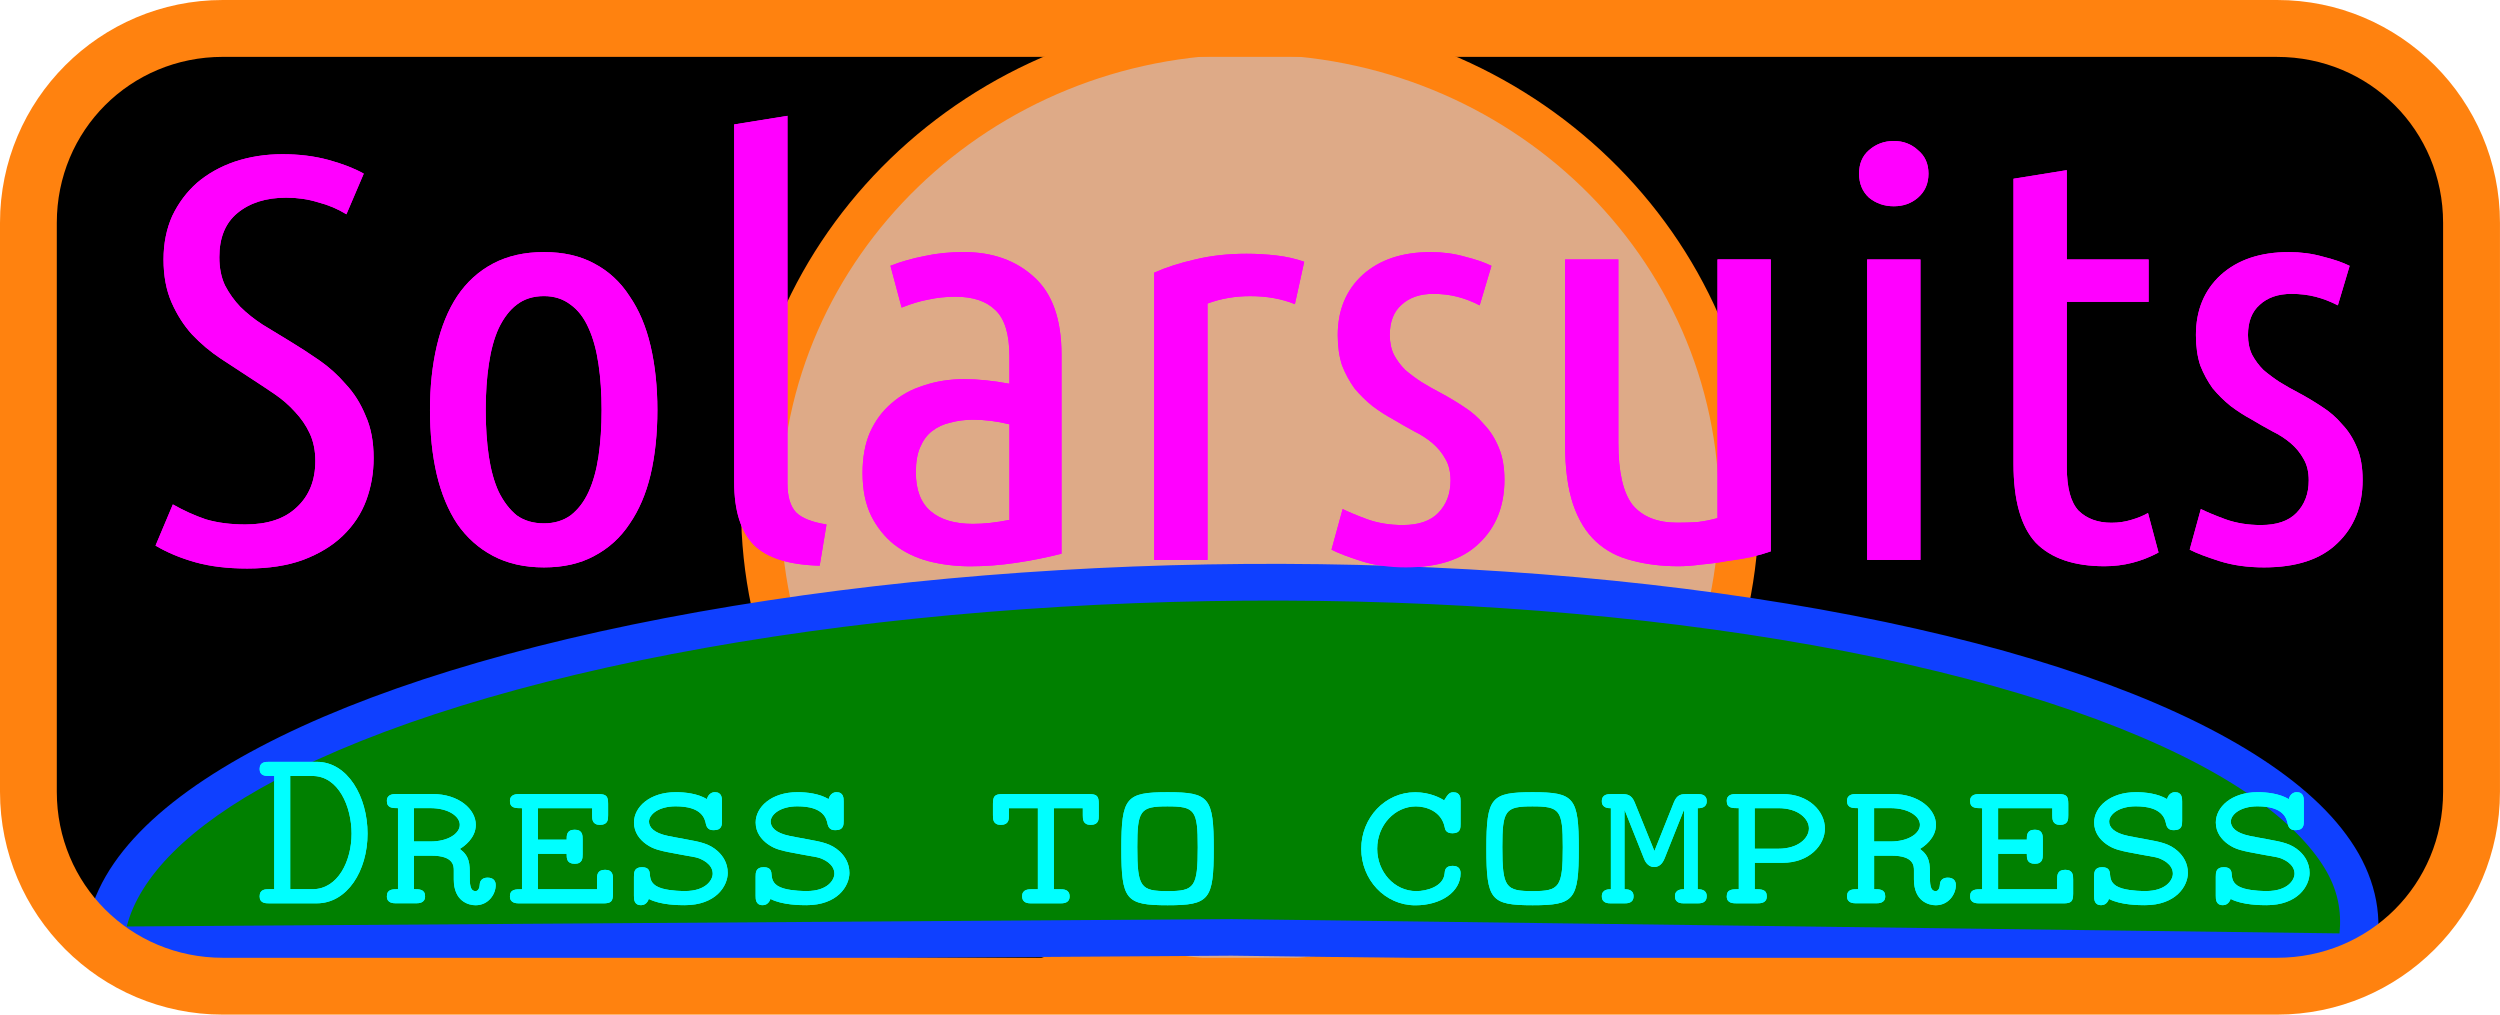 <?xml version="1.0" encoding="UTF-8" standalone="no"?>
<!-- Created with Inkscape (http://www.inkscape.org/) -->

<svg
   xmlns:dc="http://purl.org/dc/elements/1.1/"
   xmlns:cc="http://creativecommons.org/ns#"
   xmlns:rdf="http://www.w3.org/1999/02/22-rdf-syntax-ns#"
   xmlns:svg="http://www.w3.org/2000/svg"
   xmlns="http://www.w3.org/2000/svg"
   xmlns:sodipodi="http://sodipodi.sourceforge.net/DTD/sodipodi-0.dtd"
   xmlns:inkscape="http://www.inkscape.org/namespaces/inkscape"
   width="77.416mm"
   height="31.42mm"
   viewBox="0 0 77.416 31.42"
   version="1.1"
   id="svg10392"
   inkscape:version="0.92.4 (5da689c313, 2019-01-14)"
   sodipodi:docname="solarsuits.svg">
  <defs
     id="defs10386" />
  <sodipodi:namedview
     id="base"
     pagecolor="#ffffff"
     bordercolor="#666666"
     borderopacity="1.0"
     inkscape:pageopacity="0.0"
     inkscape:pageshadow="2"
     inkscape:zoom="3.959798"
     inkscape:cx="122.54469"
     inkscape:cy="59.152696"
     inkscape:document-units="mm"
     inkscape:current-layer="layer1"
     showgrid="false"
     inkscape:window-width="1920"
     inkscape:window-height="1043"
     inkscape:window-x="0"
     inkscape:window-y="1098"
     inkscape:window-maximized="0" />
  <g
     inkscape:label="Layer 1"
     inkscape:groupmode="layer"
     id="layer1"
     transform="translate(-203.197,-66.6)">
    <path
       inkscape:connector-curvature="0"
       style="fill:#000000;fill-opacity:1;stroke:none;stroke-width:0;stroke-miterlimit:4;stroke-dasharray:none;stroke-dashoffset:0;stroke-opacity:1"
       d="m 210.098,67.48 h 63.613 c 3.336,0 6.021,2.685 6.021,6.021 v 17.617 c 0,3.336 -2.685,6.021 -6.021,6.021 h -63.613 c -3.336,0 -6.021,-2.685 -6.021,-6.021 v -17.617 c 0,-3.336 2.685,-6.021 6.021,-6.021 z"
       id="path11011" />
    <path
       inkscape:connector-curvature="0"
       style="fill:#deaa87;fill-opacity:1;stroke:none;stroke-width:1.234;stroke-miterlimit:4;stroke-dasharray:none;stroke-dashoffset:0;stroke-opacity:1"
       d="m 257.049,82.31 a 15.144,14.645 0 0 1 -15.144,14.645 15.144,14.645 0 0 1 -15.144,-14.645 15.144,14.645 0 0 1 15.144,-14.645 15.144,14.645 0 0 1 15.144,14.645 z"
       id="path11015" />
    <path
       style="color:#000000;font-style:normal;font-variant:normal;font-weight:normal;font-stretch:normal;font-size:medium;line-height:normal;font-family:sans-serif;font-variant-ligatures:normal;font-variant-position:normal;font-variant-caps:normal;font-variant-numeric:normal;font-variant-alternates:normal;font-feature-settings:normal;text-indent:0;text-align:start;text-decoration:none;text-decoration-line:none;text-decoration-style:solid;text-decoration-color:#000000;letter-spacing:normal;word-spacing:normal;text-transform:none;writing-mode:lr-tb;direction:ltr;text-orientation:mixed;dominant-baseline:auto;baseline-shift:baseline;text-anchor:start;white-space:normal;shape-padding:0;clip-rule:nonzero;display:inline;overflow:visible;visibility:visible;opacity:1;isolation:auto;mix-blend-mode:normal;color-interpolation:sRGB;color-interpolation-filters:linearRGB;solid-color:#000000;solid-opacity:1;vector-effect:none;fill:#ff820f;fill-opacity:1;fill-rule:nonzero;stroke:none;stroke-width:1.234;stroke-linecap:butt;stroke-linejoin:miter;stroke-miterlimit:4;stroke-dasharray:none;stroke-dashoffset:0;stroke-opacity:1;color-rendering:auto;image-rendering:auto;shape-rendering:auto;text-rendering:auto;enable-background:accumulate"
       d="m 241.904,67.047 c -8.686,3e-6 -15.76,6.829 -15.76,15.262 0,8.433 7.074,15.264 15.76,15.264 8.686,2e-6 15.762,-6.831 15.762,-15.264 0,-8.433 -7.076,-15.262 -15.762,-15.262 z m 0,1.234 c 8.041,-2e-6 14.527,6.284 14.527,14.027 0,7.744 -6.486,14.029 -14.527,14.029 -8.041,-3e-6 -14.527,-6.286 -14.527,-14.029 0,-7.744 6.486,-14.027 14.527,-14.027 z"
       id="path886"
       inkscape:connector-curvature="0" />
    <path
       inkscape:connector-curvature="0"
       d="m 210.793,82.841 q 1.036,0 1.593,-0.532 0.576,-0.532 0.576,-1.436 0,-0.479 -0.173,-0.851 -0.173,-0.372 -0.461,-0.673 -0.269,-0.301 -0.633,-0.549 -0.365,-0.248 -0.748,-0.496 -0.441,-0.284 -0.921,-0.603 -0.48,-0.319 -0.883,-0.744 -0.384,-0.425 -0.633,-0.992 -0.249,-0.567 -0.249,-1.329 0,-0.744 0.269,-1.347 0.288,-0.603 0.768,-1.028 0.499,-0.425 1.171,-0.656 0.691,-0.23 1.478,-0.23 0.768,0 1.42,0.177 0.652,0.177 1.094,0.425 l -0.537,1.258 q -0.403,-0.248 -0.883,-0.372 -0.461,-0.142 -0.979,-0.142 -0.94,0 -1.516,0.479 -0.557,0.461 -0.557,1.365 0,0.496 0.173,0.868 0.192,0.372 0.48,0.673 0.307,0.301 0.691,0.549 0.403,0.248 0.844,0.514 0.441,0.266 0.902,0.585 0.461,0.319 0.825,0.744 0.384,0.408 0.614,0.975 0.249,0.549 0.249,1.312 0,0.691 -0.23,1.311 -0.23,0.62 -0.729,1.099 -0.48,0.461 -1.228,0.744 -0.729,0.266 -1.727,0.266 -0.921,0 -1.612,-0.195 -0.691,-0.195 -1.228,-0.514 l 0.537,-1.276 q 0.499,0.284 1.017,0.461 0.537,0.16 1.228,0.16 z"
       style="font-style:normal;font-variant:normal;font-weight:normal;font-stretch:normal;font-size:39.546px;line-height:1.25;font-family:'Ubuntu Condensed';-inkscape-font-specification:'Ubuntu Condensed, Normal';font-variant-ligatures:normal;font-variant-caps:normal;font-variant-numeric:normal;font-feature-settings:normal;text-align:start;letter-spacing:0px;word-spacing:0px;writing-mode:lr-tb;text-anchor:start;fill:#ff00ff;fill-opacity:1;stroke:none;stroke-width:0.461"
       id="path8920" />
    <path
       inkscape:connector-curvature="0"
       d="m 223.554,79.297 q 0,1.099 -0.211,2.003 -0.211,0.886 -0.652,1.524 -0.422,0.638 -1.094,0.992 -0.652,0.354 -1.554,0.354 -0.902,0 -1.574,-0.354 -0.672,-0.354 -1.113,-0.992 -0.422,-0.638 -0.633,-1.524 -0.211,-0.904 -0.211,-2.003 0,-1.081 0.211,-1.985 0.211,-0.904 0.633,-1.542 0.441,-0.656 1.113,-1.01 0.672,-0.354 1.574,-0.354 0.902,0 1.554,0.354 0.672,0.354 1.094,1.01 0.441,0.638 0.652,1.542 0.211,0.904 0.211,1.985 z m -1.727,0 q 0,-0.78 -0.096,-1.418 -0.096,-0.656 -0.307,-1.117 -0.211,-0.479 -0.557,-0.727 -0.345,-0.266 -0.825,-0.266 -0.499,0 -0.844,0.266 -0.326,0.248 -0.557,0.727 -0.211,0.461 -0.307,1.117 -0.096,0.638 -0.096,1.418 0,0.78 0.096,1.436 0.096,0.638 0.307,1.099 0.23,0.461 0.557,0.727 0.345,0.248 0.844,0.248 0.48,0 0.825,-0.248 0.345,-0.266 0.557,-0.727 0.211,-0.461 0.307,-1.099 0.096,-0.656 0.096,-1.436 z"
       style="font-style:normal;font-variant:normal;font-weight:normal;font-stretch:normal;font-size:39.546px;line-height:1.25;font-family:'Ubuntu Condensed';-inkscape-font-specification:'Ubuntu Condensed, Normal';font-variant-ligatures:normal;font-variant-caps:normal;font-variant-numeric:normal;font-feature-settings:normal;text-align:start;letter-spacing:0px;word-spacing:0px;writing-mode:lr-tb;text-anchor:start;fill:#ff00ff;fill-opacity:1;stroke:none;stroke-width:0.461"
       id="path8922" />
    <path
       inkscape:connector-curvature="0"
       d="m 228.58,84.117 q -1.42,-0.035 -2.034,-0.638 -0.614,-0.62 -0.614,-1.95 V 70.453 l 1.65,-0.266 V 81.565 q 0,0.62 0.269,0.904 0.269,0.266 0.94,0.372 z"
       style="font-style:normal;font-variant:normal;font-weight:normal;font-stretch:normal;font-size:39.546px;line-height:1.25;font-family:'Ubuntu Condensed';-inkscape-font-specification:'Ubuntu Condensed, Normal';font-variant-ligatures:normal;font-variant-caps:normal;font-variant-numeric:normal;font-feature-settings:normal;text-align:start;letter-spacing:0px;word-spacing:0px;writing-mode:lr-tb;text-anchor:start;fill:#ff00ff;fill-opacity:1;stroke:none;stroke-width:0.461"
       id="path8924" />
    <path
       inkscape:connector-curvature="0"
       d="m 230.771,74.83 q 0.499,-0.195 1.056,-0.301 0.557,-0.124 1.209,-0.124 1.343,0 2.188,0.78 0.844,0.762 0.844,2.393 v 6.168 q -0.691,0.177 -1.42,0.284 -0.71,0.106 -1.401,0.106 -0.691,0 -1.305,-0.16 -0.595,-0.16 -1.056,-0.514 -0.441,-0.354 -0.71,-0.886 -0.269,-0.549 -0.269,-1.329 0,-0.727 0.23,-1.258 0.249,-0.549 0.672,-0.904 0.422,-0.372 0.998,-0.549 0.576,-0.195 1.247,-0.195 0.633,0 1.401,0.142 v -0.851 q 0,-1.028 -0.441,-1.436 -0.422,-0.408 -1.228,-0.408 -0.441,0 -0.844,0.089 -0.384,0.071 -0.825,0.248 z m 0.787,6.398 q 0,0.815 0.461,1.205 0.461,0.39 1.305,0.39 0.518,0 1.132,-0.124 v -2.96 q -0.576,-0.142 -1.132,-0.142 -0.365,0 -0.691,0.089 -0.326,0.071 -0.576,0.266 -0.23,0.177 -0.365,0.496 -0.134,0.301 -0.134,0.78 z"
       style="font-style:normal;font-variant:normal;font-weight:normal;font-stretch:normal;font-size:39.546px;line-height:1.25;font-family:'Ubuntu Condensed';-inkscape-font-specification:'Ubuntu Condensed, Normal';font-variant-ligatures:normal;font-variant-caps:normal;font-variant-numeric:normal;font-feature-settings:normal;text-align:start;letter-spacing:0px;word-spacing:0px;writing-mode:lr-tb;text-anchor:start;fill:#ff00ff;fill-opacity:1;stroke:none;stroke-width:0.461"
       id="path8926" />
    <path
       inkscape:connector-curvature="0"
       d="m 243.295,76.018 q -0.614,-0.248 -1.382,-0.248 -0.71,0 -1.324,0.23 v 7.94 h -1.65 v -8.897 q 0.557,-0.248 1.267,-0.408 0.729,-0.177 1.593,-0.177 0.461,0 0.921,0.053 0.461,0.053 0.864,0.195 z"
       style="font-style:normal;font-variant:normal;font-weight:normal;font-stretch:normal;font-size:39.546px;line-height:1.25;font-family:'Ubuntu Condensed';-inkscape-font-specification:'Ubuntu Condensed, Normal';font-variant-ligatures:normal;font-variant-caps:normal;font-variant-numeric:normal;font-feature-settings:normal;text-align:start;letter-spacing:0px;word-spacing:0px;writing-mode:lr-tb;text-anchor:start;fill:#ff00ff;fill-opacity:1;stroke:none;stroke-width:0.461"
       id="path8928" />
    <path
       inkscape:connector-curvature="0"
       d="m 246.637,82.859 q 0.729,0 1.094,-0.372 0.384,-0.39 0.384,-1.01 0,-0.39 -0.154,-0.656 -0.154,-0.284 -0.403,-0.496 -0.249,-0.213 -0.576,-0.372 -0.326,-0.177 -0.652,-0.372 -0.326,-0.177 -0.633,-0.408 -0.307,-0.248 -0.557,-0.549 -0.23,-0.319 -0.384,-0.709 -0.134,-0.408 -0.134,-0.939 0,-1.152 0.768,-1.861 0.787,-0.709 2.111,-0.709 0.557,0 1.056,0.142 0.499,0.124 0.825,0.284 l -0.365,1.223 q -0.345,-0.177 -0.691,-0.266 -0.345,-0.089 -0.748,-0.089 -0.614,0 -0.979,0.337 -0.365,0.319 -0.365,0.939 0,0.354 0.134,0.62 0.134,0.248 0.345,0.461 0.23,0.195 0.499,0.372 0.288,0.177 0.595,0.337 0.365,0.195 0.71,0.425 0.365,0.23 0.633,0.549 0.288,0.301 0.461,0.727 0.173,0.408 0.173,0.992 0,1.223 -0.787,1.967 -0.768,0.744 -2.265,0.744 -0.768,0 -1.382,-0.195 -0.614,-0.195 -0.921,-0.354 l 0.345,-1.258 q 0.288,0.142 0.768,0.319 0.499,0.177 1.094,0.177 z"
       style="font-style:normal;font-variant:normal;font-weight:normal;font-stretch:normal;font-size:39.546px;line-height:1.25;font-family:'Ubuntu Condensed';-inkscape-font-specification:'Ubuntu Condensed, Normal';font-variant-ligatures:normal;font-variant-caps:normal;font-variant-numeric:normal;font-feature-settings:normal;text-align:start;letter-spacing:0px;word-spacing:0px;writing-mode:lr-tb;text-anchor:start;fill:#ff00ff;fill-opacity:1;stroke:none;stroke-width:0.461"
       id="path8930" />
    <path
       inkscape:connector-curvature="0"
       d="m 258.032,83.674 q -0.249,0.089 -0.614,0.177 -0.345,0.071 -0.748,0.124 -0.384,0.071 -0.787,0.106 -0.384,0.053 -0.71,0.053 -0.787,0 -1.439,-0.177 -0.652,-0.16 -1.113,-0.585 -0.461,-0.425 -0.71,-1.152 -0.249,-0.744 -0.249,-1.861 v -5.725 h 1.65 v 5.671 q 0,1.365 0.441,1.932 0.461,0.549 1.382,0.549 0.307,0 0.614,-0.018 0.307,-0.035 0.633,-0.124 v -8.011 h 1.65 z"
       style="font-style:normal;font-variant:normal;font-weight:normal;font-stretch:normal;font-size:39.546px;line-height:1.25;font-family:'Ubuntu Condensed';-inkscape-font-specification:'Ubuntu Condensed, Normal';font-variant-ligatures:normal;font-variant-caps:normal;font-variant-numeric:normal;font-feature-settings:normal;text-align:start;letter-spacing:0px;word-spacing:0px;writing-mode:lr-tb;text-anchor:start;fill:#ff00ff;fill-opacity:1;stroke:none;stroke-width:0.461"
       id="path8932" />
    <path
       inkscape:connector-curvature="0"
       d="m 262.666,83.94 h -1.65 v -9.305 h 1.65 z M 261.841,72.987 q -0.441,0 -0.768,-0.266 -0.307,-0.284 -0.307,-0.744 0,-0.461 0.307,-0.727 0.326,-0.284 0.768,-0.284 0.441,0 0.748,0.284 0.326,0.266 0.326,0.727 0,0.461 -0.326,0.744 -0.307,0.266 -0.748,0.266 z"
       style="font-style:normal;font-variant:normal;font-weight:normal;font-stretch:normal;font-size:39.546px;line-height:1.25;font-family:'Ubuntu Condensed';-inkscape-font-specification:'Ubuntu Condensed, Normal';font-variant-ligatures:normal;font-variant-caps:normal;font-variant-numeric:normal;font-feature-settings:normal;text-align:start;letter-spacing:0px;word-spacing:0px;writing-mode:lr-tb;text-anchor:start;fill:#ff00ff;fill-opacity:1;stroke:none;stroke-width:0.461"
       id="path8934" />
    <path
       inkscape:connector-curvature="0"
       d="m 267.199,74.635 h 2.533 v 1.312 h -2.533 v 5.122 q 0,0.957 0.365,1.347 0.384,0.372 1.017,0.372 0.326,0 0.614,-0.089 0.307,-0.089 0.518,-0.213 l 0.326,1.223 q -0.787,0.425 -1.67,0.425 -1.42,0 -2.13,-0.727 -0.691,-0.744 -0.691,-2.446 v -8.826 l 1.65,-0.266 z"
       style="font-style:normal;font-variant:normal;font-weight:normal;font-stretch:normal;font-size:39.546px;line-height:1.25;font-family:'Ubuntu Condensed';-inkscape-font-specification:'Ubuntu Condensed, Normal';font-variant-ligatures:normal;font-variant-caps:normal;font-variant-numeric:normal;font-feature-settings:normal;text-align:start;letter-spacing:0px;word-spacing:0px;writing-mode:lr-tb;text-anchor:start;fill:#ff00ff;fill-opacity:1;stroke:none;stroke-width:0.461"
       id="path8936" />
    <path
       inkscape:connector-curvature="0"
       d="m 273.212,82.859 q 0.729,0 1.094,-0.372 0.384,-0.39 0.384,-1.01 0,-0.39 -0.154,-0.656 -0.154,-0.284 -0.403,-0.496 -0.249,-0.213 -0.576,-0.372 -0.326,-0.177 -0.652,-0.372 -0.326,-0.177 -0.633,-0.408 -0.307,-0.248 -0.557,-0.549 -0.23,-0.319 -0.384,-0.709 -0.134,-0.408 -0.134,-0.939 0,-1.152 0.768,-1.861 0.787,-0.709 2.111,-0.709 0.557,0 1.056,0.142 0.499,0.124 0.825,0.284 l -0.365,1.223 q -0.345,-0.177 -0.691,-0.266 -0.345,-0.089 -0.748,-0.089 -0.614,0 -0.979,0.337 -0.365,0.319 -0.365,0.939 0,0.354 0.134,0.62 0.134,0.248 0.345,0.461 0.23,0.195 0.499,0.372 0.288,0.177 0.595,0.337 0.365,0.195 0.71,0.425 0.365,0.23 0.633,0.549 0.288,0.301 0.461,0.727 0.173,0.408 0.173,0.992 0,1.223 -0.787,1.967 -0.768,0.744 -2.265,0.744 -0.768,0 -1.382,-0.195 -0.614,-0.195 -0.921,-0.354 l 0.345,-1.258 q 0.288,0.142 0.768,0.319 0.499,0.177 1.094,0.177 z"
       style="font-style:normal;font-variant:normal;font-weight:normal;font-stretch:normal;font-size:39.546px;line-height:1.25;font-family:'Ubuntu Condensed';-inkscape-font-specification:'Ubuntu Condensed, Normal';font-variant-ligatures:normal;font-variant-caps:normal;font-variant-numeric:normal;font-feature-settings:normal;text-align:start;letter-spacing:0px;word-spacing:0px;writing-mode:lr-tb;text-anchor:start;fill:#ff00ff;fill-opacity:1;stroke:none;stroke-width:0.461"
       id="path8938" />
    <path
       id="path852"
       d="m 276.182,96.079 a 10.991,34.948 89.292 0 0 -15.713,-9.864 10.991,34.948 89.292 0 0 -35.538,-0.111 10.991,34.948 89.292 0 0 -18.535,9.757 l 34.942,-0.235 z"
       style="fill:#008000;fill-opacity:1;stroke:none;stroke-width:1.134;stroke-miterlimit:4;stroke-dasharray:none;stroke-dashoffset:0;stroke-opacity:1"
       inkscape:connector-curvature="0" />
    <path
       style="color:#000000;font-style:normal;font-variant:normal;font-weight:normal;font-stretch:normal;font-size:medium;line-height:normal;font-family:sans-serif;font-variant-ligatures:normal;font-variant-position:normal;font-variant-caps:normal;font-variant-numeric:normal;font-variant-alternates:normal;font-feature-settings:normal;text-indent:0;text-align:start;text-decoration:none;text-decoration-line:none;text-decoration-style:solid;text-decoration-color:#000000;letter-spacing:normal;word-spacing:normal;text-transform:none;writing-mode:lr-tb;direction:ltr;text-orientation:mixed;dominant-baseline:auto;baseline-shift:baseline;text-anchor:start;white-space:normal;shape-padding:0;clip-rule:nonzero;display:inline;overflow:visible;visibility:visible;opacity:1;isolation:auto;mix-blend-mode:normal;color-interpolation:sRGB;color-interpolation-filters:linearRGB;solid-color:#000000;solid-opacity:1;vector-effect:none;fill:#0f40ff;fill-opacity:1;fill-rule:nonzero;stroke:none;stroke-width:1.134;stroke-linecap:butt;stroke-linejoin:miter;stroke-miterlimit:4;stroke-dasharray:none;stroke-dashoffset:0;stroke-opacity:1;color-rendering:auto;image-rendering:auto;shape-rendering:auto;text-rendering:auto;enable-background:accumulate"
       d="m 242.922,84.061 c -6.176,-0.019 -12.424,0.476 -18.09,1.486 -5.666,1.011 -10.301,2.454 -13.586,4.184 -3.285,1.729 -5.312,3.774 -5.416,6.105 l -0.027,0.598 35.533,-0.24 35.289,0.459 0.107,-0.439 c 0.28,-1.152 0.045,-2.322 -0.613,-3.375 -0.658,-1.053 -1.72,-2.011 -3.127,-2.895 -2.814,-1.767 -7.037,-3.239 -12.414,-4.285 -5.377,-1.046 -11.48,-1.578 -17.656,-1.598 z m -0.004,1.137 c 6.113,0.019 12.154,0.545 17.443,1.574 5.289,1.029 9.408,2.487 12.027,4.131 1.31,0.822 2.238,1.689 2.768,2.537 0.437,0.698 0.555,1.374 0.488,2.064 l -34.305,-0.443 -34.217,0.229 c 0.383,-1.51 1.892,-3.102 4.652,-4.555 3.125,-1.645 7.669,-3.076 13.256,-4.072 5.587,-0.997 11.773,-1.484 17.887,-1.465 z"
       id="path882"
       inkscape:connector-curvature="0" />
    <path
       inkscape:connector-curvature="0"
       d="m 214.579,92.415 c 0,-1.147 -0.617,-2.223 -1.571,-2.223 h -1.477 c -0.115,0 -0.294,0 -0.294,0.222 0,0.215 0.186,0.215 0.294,0.215 h 0.158 v 3.507 h -0.158 c -0.115,0 -0.294,0 -0.294,0.222 0,0.215 0.186,0.215 0.294,0.215 h 1.477 c 0.94,0 1.571,-1.004 1.571,-2.159 z m -0.495,0 c 0,0.839 -0.416,1.721 -1.212,1.721 h -0.688 v -3.507 h 0.688 c 0.81,0 1.212,0.954 1.212,1.786 z"
       style="font-style:normal;font-variant:normal;font-weight:normal;font-stretch:normal;font-size:15.378px;line-height:1.25;font-family:'Latin Modern Mono Caps';-inkscape-font-specification:'Latin Modern Mono Caps, Normal';font-variant-ligatures:normal;font-variant-caps:normal;font-variant-numeric:normal;font-feature-settings:normal;text-align:start;letter-spacing:0px;word-spacing:0px;writing-mode:lr-tb;text-anchor:start;fill:#00ffff;fill-opacity:1;stroke:none;stroke-width:0.179"
       id="path8942" />
    <path
       inkscape:connector-curvature="0"
       d="m 218.547,94.007 c 0,-0.129 -0.072,-0.229 -0.251,-0.229 -0.143,0 -0.237,0.072 -0.244,0.215 -0.007,0.136 -0.065,0.201 -0.129,0.201 -0.179,0 -0.179,-0.237 -0.179,-0.481 0,-0.366 0,-0.595 -0.308,-0.825 0.122,-0.072 0.495,-0.33 0.495,-0.746 0,-0.481 -0.524,-0.954 -1.341,-0.954 h -1.112 c -0.1,0 -0.301,0 -0.301,0.215 0,0.222 0.179,0.222 0.344,0.222 v 2.51 c -0.165,0 -0.344,0 -0.344,0.222 0,0.215 0.201,0.215 0.301,0.215 h 0.581 c 0.1,0 0.301,0 0.301,-0.215 0,-0.222 -0.179,-0.222 -0.344,-0.222 V 93.097 h 0.545 c 0.688,0 0.688,0.323 0.688,0.459 v 0.28 c 0,0.674 0.459,0.796 0.674,0.796 0.402,0 0.624,-0.344 0.624,-0.624 z m -1.112,-1.865 c 0,0.258 -0.344,0.516 -0.911,0.516 h -0.509 v -1.033 h 0.509 c 0.567,0 0.911,0.258 0.911,0.516 z"
       style="font-style:normal;font-variant:normal;font-weight:normal;font-stretch:normal;font-size:15.378px;line-height:1.25;font-family:'Latin Modern Mono Caps';-inkscape-font-specification:'Latin Modern Mono Caps, Normal';font-variant-ligatures:normal;font-variant-caps:normal;font-variant-numeric:normal;font-feature-settings:normal;text-align:start;letter-spacing:0px;word-spacing:0px;writing-mode:lr-tb;text-anchor:start;fill:#00ffff;fill-opacity:1;stroke:none;stroke-width:0.179"
       id="path8944" />
    <path
       inkscape:connector-curvature="0"
       d="m 222.179,94.273 v -0.437 c 0,-0.122 0,-0.301 -0.244,-0.301 -0.251,0 -0.251,0.172 -0.251,0.301 v 0.301 h -1.829 v -1.097 h 0.889 c 0,0.136 0,0.308 0.251,0.308 0.244,0 0.244,-0.179 0.244,-0.301 v -0.452 c 0,-0.122 0,-0.301 -0.244,-0.301 -0.251,0 -0.251,0.172 -0.251,0.308 h -0.889 v -0.975 h 1.678 v 0.215 c 0,0.122 0,0.301 0.244,0.301 0.251,0 0.251,-0.172 0.251,-0.301 v -0.351 c 0,-0.237 -0.057,-0.301 -0.301,-0.301 h -2.438 c -0.1,0 -0.301,0 -0.301,0.215 0,0.222 0.172,0.222 0.373,0.222 v 2.51 c -0.201,0 -0.373,0 -0.373,0.222 0,0.215 0.201,0.215 0.301,0.215 h 2.589 c 0.237,0 0.301,-0.057 0.301,-0.301 z"
       style="font-style:normal;font-variant:normal;font-weight:normal;font-stretch:normal;font-size:15.378px;line-height:1.25;font-family:'Latin Modern Mono Caps';-inkscape-font-specification:'Latin Modern Mono Caps, Normal';font-variant-ligatures:normal;font-variant-caps:normal;font-variant-numeric:normal;font-feature-settings:normal;text-align:start;letter-spacing:0px;word-spacing:0px;writing-mode:lr-tb;text-anchor:start;fill:#00ffff;fill-opacity:1;stroke:none;stroke-width:0.179"
       id="path8946" />
    <path
       inkscape:connector-curvature="0"
       d="m 225.732,93.627 c 0,-0.294 -0.143,-0.516 -0.308,-0.667 -0.265,-0.237 -0.531,-0.287 -1.004,-0.373 -0.143,-0.029 -0.409,-0.072 -0.531,-0.1 -0.459,-0.093 -0.595,-0.28 -0.595,-0.445 0,-0.222 0.301,-0.473 0.825,-0.473 0.818,0 0.904,0.38 0.94,0.559 0.043,0.179 0.179,0.179 0.244,0.179 0.251,0 0.251,-0.165 0.251,-0.294 v -0.588 c 0,-0.108 0,-0.294 -0.222,-0.294 -0.122,0 -0.215,0.093 -0.244,0.215 -0.287,-0.172 -0.681,-0.215 -0.961,-0.215 -0.818,0 -1.298,0.466 -1.298,0.939 0,0.316 0.186,0.531 0.373,0.667 0.244,0.172 0.423,0.208 1.054,0.323 l 0.473,0.086 c 0.215,0.05 0.538,0.215 0.538,0.509 0,0.186 -0.201,0.538 -0.861,0.538 -0.057,0 -0.423,0 -0.703,-0.079 -0.323,-0.093 -0.366,-0.265 -0.38,-0.416 -0.007,-0.1 -0.014,-0.244 -0.244,-0.244 -0.251,0 -0.251,0.172 -0.251,0.301 v 0.581 c 0,0.108 0,0.294 0.222,0.294 0.186,0 0.237,-0.194 0.237,-0.194 0.366,0.194 0.954,0.194 1.112,0.194 0.961,0 1.334,-0.588 1.334,-1.004 z"
       style="font-style:normal;font-variant:normal;font-weight:normal;font-stretch:normal;font-size:15.378px;line-height:1.25;font-family:'Latin Modern Mono Caps';-inkscape-font-specification:'Latin Modern Mono Caps, Normal';font-variant-ligatures:normal;font-variant-caps:normal;font-variant-numeric:normal;font-feature-settings:normal;text-align:start;letter-spacing:0px;word-spacing:0px;writing-mode:lr-tb;text-anchor:start;fill:#00ffff;fill-opacity:1;stroke:none;stroke-width:0.179"
       id="path8948" />
    <path
       inkscape:connector-curvature="0"
       d="m 229.5,93.627 c 0,-0.294 -0.143,-0.516 -0.308,-0.667 -0.265,-0.237 -0.531,-0.287 -1.004,-0.373 -0.143,-0.029 -0.409,-0.072 -0.531,-0.1 -0.459,-0.093 -0.595,-0.28 -0.595,-0.445 0,-0.222 0.301,-0.473 0.825,-0.473 0.818,0 0.904,0.38 0.94,0.559 0.043,0.179 0.179,0.179 0.244,0.179 0.251,0 0.251,-0.165 0.251,-0.294 v -0.588 c 0,-0.108 0,-0.294 -0.222,-0.294 -0.122,0 -0.215,0.093 -0.244,0.215 -0.287,-0.172 -0.681,-0.215 -0.961,-0.215 -0.818,0 -1.298,0.466 -1.298,0.939 0,0.316 0.186,0.531 0.373,0.667 0.244,0.172 0.423,0.208 1.054,0.323 l 0.473,0.086 c 0.215,0.05 0.538,0.215 0.538,0.509 0,0.186 -0.201,0.538 -0.861,0.538 -0.057,0 -0.423,0 -0.703,-0.079 -0.323,-0.093 -0.366,-0.265 -0.38,-0.416 -0.007,-0.1 -0.014,-0.244 -0.244,-0.244 -0.251,0 -0.251,0.172 -0.251,0.301 v 0.581 c 0,0.108 0,0.294 0.222,0.294 0.186,0 0.237,-0.194 0.237,-0.194 0.366,0.194 0.954,0.194 1.112,0.194 0.961,0 1.334,-0.588 1.334,-1.004 z"
       style="font-style:normal;font-variant:normal;font-weight:normal;font-stretch:normal;font-size:15.378px;line-height:1.25;font-family:'Latin Modern Mono Caps';-inkscape-font-specification:'Latin Modern Mono Caps, Normal';font-variant-ligatures:normal;font-variant-caps:normal;font-variant-numeric:normal;font-feature-settings:normal;text-align:start;letter-spacing:0px;word-spacing:0px;writing-mode:lr-tb;text-anchor:start;fill:#00ffff;fill-opacity:1;stroke:none;stroke-width:0.179"
       id="path8950" />
    <path
       inkscape:connector-curvature="0"
       d="m 237.222,91.842 v -0.351 c 0,-0.237 -0.057,-0.301 -0.301,-0.301 h -2.675 c -0.237,0 -0.301,0.057 -0.301,0.301 v 0.351 c 0,0.122 0,0.301 0.244,0.301 0.251,0 0.251,-0.172 0.251,-0.301 v -0.215 h 0.896 v 2.51 h -0.186 c -0.1,0 -0.301,0 -0.301,0.215 0,0.222 0.194,0.222 0.301,0.222 h 0.868 c 0.1,0 0.301,0 0.301,-0.215 0,-0.222 -0.194,-0.222 -0.301,-0.222 h -0.186 v -2.51 h 0.896 v 0.215 c 0,0.122 0,0.301 0.244,0.301 0.251,0 0.251,-0.172 0.251,-0.301 z"
       style="font-style:normal;font-variant:normal;font-weight:normal;font-stretch:normal;font-size:15.378px;line-height:1.25;font-family:'Latin Modern Mono Caps';-inkscape-font-specification:'Latin Modern Mono Caps, Normal';font-variant-ligatures:normal;font-variant-caps:normal;font-variant-numeric:normal;font-feature-settings:normal;text-align:start;letter-spacing:0px;word-spacing:0px;writing-mode:lr-tb;text-anchor:start;fill:#00ffff;fill-opacity:1;stroke:none;stroke-width:0.179"
       id="path8952" />
    <path
       inkscape:connector-curvature="0"
       d="m 240.782,92.882 c 0,-1.585 -0.136,-1.75 -1.427,-1.75 -1.291,0 -1.434,0.158 -1.434,1.75 0,1.585 0.136,1.75 1.434,1.75 1.291,0 1.427,-0.165 1.427,-1.75 z m -0.495,-0.05 c 0,1.241 -0.1,1.363 -0.932,1.363 -0.839,0 -0.94,-0.115 -0.94,-1.363 0,-1.14 0.086,-1.262 0.932,-1.262 0.853,0 0.94,0.115 0.94,1.262 z"
       style="font-style:normal;font-variant:normal;font-weight:normal;font-stretch:normal;font-size:15.378px;line-height:1.25;font-family:'Latin Modern Mono Caps';-inkscape-font-specification:'Latin Modern Mono Caps, Normal';font-variant-ligatures:normal;font-variant-caps:normal;font-variant-numeric:normal;font-feature-settings:normal;text-align:start;letter-spacing:0px;word-spacing:0px;writing-mode:lr-tb;text-anchor:start;fill:#00ffff;fill-opacity:1;stroke:none;stroke-width:0.179"
       id="path8954" />
    <path
       inkscape:connector-curvature="0"
       d="m 248.426,93.642 c 0,-0.229 -0.194,-0.229 -0.251,-0.229 -0.222,0 -0.237,0.143 -0.244,0.237 -0.036,0.402 -0.552,0.545 -0.875,0.545 -0.688,0 -1.212,-0.602 -1.212,-1.312 0,-0.739 0.552,-1.312 1.198,-1.312 0.308,0 0.782,0.143 0.889,0.631 0.014,0.086 0.043,0.201 0.244,0.201 0.251,0 0.251,-0.165 0.251,-0.294 v -0.681 c 0,-0.108 0,-0.294 -0.222,-0.294 -0.115,0 -0.165,0.05 -0.287,0.251 -0.122,-0.079 -0.445,-0.251 -0.896,-0.251 -0.932,0 -1.671,0.789 -1.671,1.75 0,0.947 0.724,1.75 1.678,1.75 0.789,0 1.398,-0.416 1.398,-0.99 z"
       style="font-style:normal;font-variant:normal;font-weight:normal;font-stretch:normal;font-size:15.378px;line-height:1.25;font-family:'Latin Modern Mono Caps';-inkscape-font-specification:'Latin Modern Mono Caps, Normal';font-variant-ligatures:normal;font-variant-caps:normal;font-variant-numeric:normal;font-feature-settings:normal;text-align:start;letter-spacing:0px;word-spacing:0px;writing-mode:lr-tb;text-anchor:start;fill:#00ffff;fill-opacity:1;stroke:none;stroke-width:0.179"
       id="path8956" />
    <path
       inkscape:connector-curvature="0"
       d="m 252.086,92.882 c 0,-1.585 -0.136,-1.75 -1.427,-1.75 -1.291,0 -1.434,0.158 -1.434,1.75 0,1.585 0.136,1.75 1.434,1.75 1.291,0 1.427,-0.165 1.427,-1.75 z m -0.495,-0.05 c 0,1.241 -0.1,1.363 -0.932,1.363 -0.839,0 -0.94,-0.115 -0.94,-1.363 0,-1.14 0.086,-1.262 0.932,-1.262 0.853,0 0.94,0.115 0.94,1.262 z"
       style="font-style:normal;font-variant:normal;font-weight:normal;font-stretch:normal;font-size:15.378px;line-height:1.25;font-family:'Latin Modern Mono Caps';-inkscape-font-specification:'Latin Modern Mono Caps, Normal';font-variant-ligatures:normal;font-variant-caps:normal;font-variant-numeric:normal;font-feature-settings:normal;text-align:start;letter-spacing:0px;word-spacing:0px;writing-mode:lr-tb;text-anchor:start;fill:#00ffff;fill-opacity:1;stroke:none;stroke-width:0.179"
       id="path8958" />
    <path
       inkscape:connector-curvature="0"
       d="m 256.048,94.352 c 0,-0.215 -0.208,-0.215 -0.28,-0.215 v -2.51 c 0.072,0 0.28,0 0.28,-0.215 0,-0.222 -0.194,-0.222 -0.301,-0.222 h -0.308 c -0.172,0 -0.308,0.007 -0.409,0.258 l -0.602,1.506 -0.61,-1.506 c -0.1,-0.244 -0.237,-0.258 -0.409,-0.258 h -0.308 c -0.108,0 -0.301,0 -0.301,0.222 0,0.215 0.208,0.215 0.28,0.215 v 2.51 c -0.072,0 -0.28,0 -0.28,0.215 0,0.222 0.194,0.222 0.301,0.222 h 0.38 c 0.108,0 0.301,0 0.301,-0.222 0,-0.215 -0.208,-0.215 -0.28,-0.215 v -2.438 l 0.007,-0.007 0.595,1.492 c 0.021,0.057 0.108,0.265 0.316,0.265 0.215,0 0.294,-0.201 0.323,-0.265 l 0.595,-1.492 0.007,0.007 v 2.438 c -0.072,0 -0.28,0 -0.28,0.215 0,0.222 0.194,0.222 0.301,0.222 h 0.38 c 0.108,0 0.301,0 0.301,-0.222 z"
       style="font-style:normal;font-variant:normal;font-weight:normal;font-stretch:normal;font-size:15.378px;line-height:1.25;font-family:'Latin Modern Mono Caps';-inkscape-font-specification:'Latin Modern Mono Caps, Normal';font-variant-ligatures:normal;font-variant-caps:normal;font-variant-numeric:normal;font-feature-settings:normal;text-align:start;letter-spacing:0px;word-spacing:0px;writing-mode:lr-tb;text-anchor:start;fill:#00ffff;fill-opacity:1;stroke:none;stroke-width:0.179"
       id="path8960" />
    <path
       inkscape:connector-curvature="0"
       d="m 259.708,92.258 c 0,-0.538 -0.502,-1.069 -1.312,-1.069 h -1.427 c -0.1,0 -0.301,0 -0.301,0.215 0,0.222 0.172,0.222 0.373,0.222 v 2.51 c -0.201,0 -0.373,0 -0.373,0.222 0,0.215 0.201,0.215 0.301,0.215 h 0.638 c 0.1,0 0.301,0 0.301,-0.215 0,-0.222 -0.172,-0.222 -0.373,-0.222 v -0.818 h 0.861 c 0.832,0 1.312,-0.552 1.312,-1.061 z m -0.495,-0.007 c 0,0.308 -0.337,0.631 -0.947,0.631 h -0.732 V 91.626 h 0.732 c 0.638,0 0.947,0.344 0.947,0.624 z"
       style="font-style:normal;font-variant:normal;font-weight:normal;font-stretch:normal;font-size:15.378px;line-height:1.25;font-family:'Latin Modern Mono Caps';-inkscape-font-specification:'Latin Modern Mono Caps, Normal';font-variant-ligatures:normal;font-variant-caps:normal;font-variant-numeric:normal;font-feature-settings:normal;text-align:start;letter-spacing:0px;word-spacing:0px;writing-mode:lr-tb;text-anchor:start;fill:#00ffff;fill-opacity:1;stroke:none;stroke-width:0.179"
       id="path8962" />
    <path
       inkscape:connector-curvature="0"
       d="m 263.763,94.007 c 0,-0.129 -0.072,-0.229 -0.251,-0.229 -0.143,0 -0.237,0.072 -0.244,0.215 -0.007,0.136 -0.065,0.201 -0.129,0.201 -0.179,0 -0.179,-0.237 -0.179,-0.481 0,-0.366 0,-0.595 -0.308,-0.825 0.122,-0.072 0.495,-0.33 0.495,-0.746 0,-0.481 -0.524,-0.954 -1.341,-0.954 h -1.112 c -0.1,0 -0.301,0 -0.301,0.215 0,0.222 0.179,0.222 0.344,0.222 v 2.51 c -0.165,0 -0.344,0 -0.344,0.222 0,0.215 0.201,0.215 0.301,0.215 h 0.581 c 0.1,0 0.301,0 0.301,-0.215 0,-0.222 -0.179,-0.222 -0.344,-0.222 V 93.097 h 0.545 c 0.688,0 0.688,0.323 0.688,0.459 v 0.28 c 0,0.674 0.459,0.796 0.674,0.796 0.402,0 0.624,-0.344 0.624,-0.624 z m -1.112,-1.865 c 0,0.258 -0.344,0.516 -0.911,0.516 h -0.509 v -1.033 h 0.509 c 0.567,0 0.911,0.258 0.911,0.516 z"
       style="font-style:normal;font-variant:normal;font-weight:normal;font-stretch:normal;font-size:15.378px;line-height:1.25;font-family:'Latin Modern Mono Caps';-inkscape-font-specification:'Latin Modern Mono Caps, Normal';font-variant-ligatures:normal;font-variant-caps:normal;font-variant-numeric:normal;font-feature-settings:normal;text-align:start;letter-spacing:0px;word-spacing:0px;writing-mode:lr-tb;text-anchor:start;fill:#00ffff;fill-opacity:1;stroke:none;stroke-width:0.179"
       id="path8964" />
    <path
       inkscape:connector-curvature="0"
       d="m 267.395,94.273 v -0.437 c 0,-0.122 0,-0.301 -0.244,-0.301 -0.251,0 -0.251,0.172 -0.251,0.301 v 0.301 h -1.829 v -1.097 h 0.889 c 0,0.136 0,0.308 0.251,0.308 0.244,0 0.244,-0.179 0.244,-0.301 v -0.452 c 0,-0.122 0,-0.301 -0.244,-0.301 -0.251,0 -0.251,0.172 -0.251,0.308 h -0.889 v -0.975 h 1.678 v 0.215 c 0,0.122 0,0.301 0.244,0.301 0.251,0 0.251,-0.172 0.251,-0.301 v -0.351 c 0,-0.237 -0.057,-0.301 -0.301,-0.301 h -2.438 c -0.1,0 -0.301,0 -0.301,0.215 0,0.222 0.172,0.222 0.373,0.222 v 2.51 c -0.201,0 -0.373,0 -0.373,0.222 0,0.215 0.201,0.215 0.301,0.215 h 2.589 c 0.237,0 0.301,-0.057 0.301,-0.301 z"
       style="font-style:normal;font-variant:normal;font-weight:normal;font-stretch:normal;font-size:15.378px;line-height:1.25;font-family:'Latin Modern Mono Caps';-inkscape-font-specification:'Latin Modern Mono Caps, Normal';font-variant-ligatures:normal;font-variant-caps:normal;font-variant-numeric:normal;font-feature-settings:normal;text-align:start;letter-spacing:0px;word-spacing:0px;writing-mode:lr-tb;text-anchor:start;fill:#00ffff;fill-opacity:1;stroke:none;stroke-width:0.179"
       id="path8966" />
    <path
       inkscape:connector-curvature="0"
       d="m 270.948,93.627 c 0,-0.294 -0.143,-0.516 -0.308,-0.667 -0.265,-0.237 -0.531,-0.287 -1.004,-0.373 -0.143,-0.029 -0.409,-0.072 -0.531,-0.1 -0.459,-0.093 -0.595,-0.28 -0.595,-0.445 0,-0.222 0.301,-0.473 0.825,-0.473 0.818,0 0.904,0.38 0.94,0.559 0.043,0.179 0.179,0.179 0.244,0.179 0.251,0 0.251,-0.165 0.251,-0.294 v -0.588 c 0,-0.108 0,-0.294 -0.222,-0.294 -0.122,0 -0.215,0.093 -0.244,0.215 -0.287,-0.172 -0.681,-0.215 -0.961,-0.215 -0.818,0 -1.298,0.466 -1.298,0.939 0,0.316 0.186,0.531 0.373,0.667 0.244,0.172 0.423,0.208 1.054,0.323 l 0.473,0.086 c 0.215,0.05 0.538,0.215 0.538,0.509 0,0.186 -0.201,0.538 -0.861,0.538 -0.057,0 -0.423,0 -0.703,-0.079 -0.323,-0.093 -0.366,-0.265 -0.38,-0.416 -0.007,-0.1 -0.014,-0.244 -0.244,-0.244 -0.251,0 -0.251,0.172 -0.251,0.301 v 0.581 c 0,0.108 0,0.294 0.222,0.294 0.186,0 0.237,-0.194 0.237,-0.194 0.366,0.194 0.954,0.194 1.112,0.194 0.961,0 1.334,-0.588 1.334,-1.004 z"
       style="font-style:normal;font-variant:normal;font-weight:normal;font-stretch:normal;font-size:15.378px;line-height:1.25;font-family:'Latin Modern Mono Caps';-inkscape-font-specification:'Latin Modern Mono Caps, Normal';font-variant-ligatures:normal;font-variant-caps:normal;font-variant-numeric:normal;font-feature-settings:normal;text-align:start;letter-spacing:0px;word-spacing:0px;writing-mode:lr-tb;text-anchor:start;fill:#00ffff;fill-opacity:1;stroke:none;stroke-width:0.179"
       id="path8968" />
    <path
       inkscape:connector-curvature="0"
       d="m 274.716,93.627 c 0,-0.294 -0.143,-0.516 -0.308,-0.667 -0.265,-0.237 -0.531,-0.287 -1.004,-0.373 -0.143,-0.029 -0.409,-0.072 -0.531,-0.1 -0.459,-0.093 -0.595,-0.28 -0.595,-0.445 0,-0.222 0.301,-0.473 0.825,-0.473 0.818,0 0.904,0.38 0.94,0.559 0.043,0.179 0.179,0.179 0.244,0.179 0.251,0 0.251,-0.165 0.251,-0.294 v -0.588 c 0,-0.108 0,-0.294 -0.222,-0.294 -0.122,0 -0.215,0.093 -0.244,0.215 -0.287,-0.172 -0.681,-0.215 -0.961,-0.215 -0.818,0 -1.298,0.466 -1.298,0.939 0,0.316 0.186,0.531 0.373,0.667 0.244,0.172 0.423,0.208 1.054,0.323 l 0.473,0.086 c 0.215,0.05 0.538,0.215 0.538,0.509 0,0.186 -0.201,0.538 -0.861,0.538 -0.057,0 -0.423,0 -0.703,-0.079 -0.323,-0.093 -0.366,-0.265 -0.38,-0.416 -0.007,-0.1 -0.014,-0.244 -0.244,-0.244 -0.251,0 -0.251,0.172 -0.251,0.301 v 0.581 c 0,0.108 0,0.294 0.222,0.294 0.186,0 0.237,-0.194 0.237,-0.194 0.366,0.194 0.954,0.194 1.112,0.194 0.961,0 1.334,-0.588 1.334,-1.004 z"
       style="font-style:normal;font-variant:normal;font-weight:normal;font-stretch:normal;font-size:15.378px;line-height:1.25;font-family:'Latin Modern Mono Caps';-inkscape-font-specification:'Latin Modern Mono Caps, Normal';font-variant-ligatures:normal;font-variant-caps:normal;font-variant-numeric:normal;font-feature-settings:normal;text-align:start;letter-spacing:0px;word-spacing:0px;writing-mode:lr-tb;text-anchor:start;fill:#00ffff;fill-opacity:1;stroke:none;stroke-width:0.179"
       id="path8970" />
    <path
       id="rect854"
       d="m 210.098,67.417 h 63.613 c 3.336,0 6.021,2.685 6.021,6.021 v 17.617 c 0,3.336 -2.685,6.021 -6.021,6.021 h -63.613 c -3.336,0 -6.021,-2.685 -6.021,-6.021 V 73.438 c 0,-3.336 2.685,-6.021 6.021,-6.021 z"
       style="fill:none;fill-opacity:1;stroke:none;stroke-width:0;stroke-miterlimit:4;stroke-dasharray:none;stroke-dashoffset:0;stroke-opacity:1"
       inkscape:connector-curvature="0" />
    <path
       id="path11017"
       style="font-style:normal;font-variant:normal;font-weight:normal;font-stretch:normal;font-size:39.546px;line-height:1.25;font-family:'Ubuntu Condensed';-inkscape-font-specification:'Ubuntu Condensed, Normal';font-variant-ligatures:normal;font-variant-caps:normal;font-variant-numeric:normal;font-feature-settings:normal;text-align:start;letter-spacing:0px;word-spacing:0px;writing-mode:lr-tb;text-anchor:start;fill:#ff00ff;fill-opacity:1;stroke:none;stroke-width:0.461"
       d="m 210.793,82.841 q 1.036,0 1.593,-0.532 0.576,-0.532 0.576,-1.436 0,-0.479 -0.173,-0.851 -0.173,-0.372 -0.461,-0.673 -0.269,-0.301 -0.633,-0.549 -0.365,-0.248 -0.748,-0.496 -0.441,-0.284 -0.921,-0.603 -0.48,-0.319 -0.883,-0.744 -0.384,-0.425 -0.633,-0.992 -0.249,-0.567 -0.249,-1.329 0,-0.744 0.269,-1.347 0.288,-0.603 0.768,-1.028 0.499,-0.425 1.171,-0.656 0.691,-0.23 1.478,-0.23 0.768,0 1.42,0.177 0.652,0.177 1.094,0.425 l -0.537,1.258 q -0.403,-0.248 -0.883,-0.372 -0.461,-0.142 -0.979,-0.142 -0.94,0 -1.516,0.479 -0.557,0.461 -0.557,1.365 0,0.496 0.173,0.868 0.192,0.372 0.48,0.673 0.307,0.301 0.691,0.549 0.403,0.248 0.844,0.514 0.441,0.266 0.902,0.585 0.461,0.319 0.825,0.744 0.384,0.408 0.614,0.975 0.249,0.549 0.249,1.312 0,0.691 -0.23,1.311 -0.23,0.62 -0.729,1.099 -0.48,0.461 -1.228,0.744 -0.729,0.266 -1.727,0.266 -0.921,0 -1.612,-0.195 -0.691,-0.195 -1.228,-0.514 l 0.537,-1.276 q 0.499,0.284 1.017,0.461 0.537,0.16 1.228,0.16 z"
       inkscape:connector-curvature="0" />
    <path
       id="path11019"
       style="font-style:normal;font-variant:normal;font-weight:normal;font-stretch:normal;font-size:39.546px;line-height:1.25;font-family:'Ubuntu Condensed';-inkscape-font-specification:'Ubuntu Condensed, Normal';font-variant-ligatures:normal;font-variant-caps:normal;font-variant-numeric:normal;font-feature-settings:normal;text-align:start;letter-spacing:0px;word-spacing:0px;writing-mode:lr-tb;text-anchor:start;fill:#ff00ff;fill-opacity:1;stroke:none;stroke-width:0.461"
       d="m 223.554,79.297 q 0,1.099 -0.211,2.003 -0.211,0.886 -0.652,1.524 -0.422,0.638 -1.094,0.992 -0.652,0.354 -1.554,0.354 -0.902,0 -1.574,-0.354 -0.672,-0.354 -1.113,-0.992 -0.422,-0.638 -0.633,-1.524 -0.211,-0.904 -0.211,-2.003 0,-1.081 0.211,-1.985 0.211,-0.904 0.633,-1.542 0.441,-0.656 1.113,-1.01 0.672,-0.354 1.574,-0.354 0.902,0 1.554,0.354 0.672,0.354 1.094,1.01 0.441,0.638 0.652,1.542 0.211,0.904 0.211,1.985 z m -1.727,0 q 0,-0.78 -0.096,-1.418 -0.096,-0.656 -0.307,-1.117 -0.211,-0.479 -0.557,-0.727 -0.345,-0.266 -0.825,-0.266 -0.499,0 -0.844,0.266 -0.326,0.248 -0.557,0.727 -0.211,0.461 -0.307,1.117 -0.096,0.638 -0.096,1.418 0,0.78 0.096,1.436 0.096,0.638 0.307,1.099 0.23,0.461 0.557,0.727 0.345,0.248 0.844,0.248 0.48,0 0.825,-0.248 0.345,-0.266 0.557,-0.727 0.211,-0.461 0.307,-1.099 0.096,-0.656 0.096,-1.436 z"
       inkscape:connector-curvature="0" />
    <path
       id="path11021"
       style="font-style:normal;font-variant:normal;font-weight:normal;font-stretch:normal;font-size:39.546px;line-height:1.25;font-family:'Ubuntu Condensed';-inkscape-font-specification:'Ubuntu Condensed, Normal';font-variant-ligatures:normal;font-variant-caps:normal;font-variant-numeric:normal;font-feature-settings:normal;text-align:start;letter-spacing:0px;word-spacing:0px;writing-mode:lr-tb;text-anchor:start;fill:#ff00ff;fill-opacity:1;stroke:none;stroke-width:0.461"
       d="m 228.58,84.117 q -1.42,-0.035 -2.034,-0.638 -0.614,-0.62 -0.614,-1.95 V 70.453 l 1.65,-0.266 V 81.565 q 0,0.62 0.269,0.904 0.269,0.266 0.94,0.372 z"
       inkscape:connector-curvature="0" />
    <path
       id="path11023"
       style="font-style:normal;font-variant:normal;font-weight:normal;font-stretch:normal;font-size:39.546px;line-height:1.25;font-family:'Ubuntu Condensed';-inkscape-font-specification:'Ubuntu Condensed, Normal';font-variant-ligatures:normal;font-variant-caps:normal;font-variant-numeric:normal;font-feature-settings:normal;text-align:start;letter-spacing:0px;word-spacing:0px;writing-mode:lr-tb;text-anchor:start;fill:#ff00ff;fill-opacity:1;stroke:none;stroke-width:0.461"
       d="m 230.771,74.83 q 0.499,-0.195 1.056,-0.301 0.557,-0.124 1.209,-0.124 1.343,0 2.188,0.78 0.844,0.762 0.844,2.393 v 6.168 q -0.691,0.177 -1.42,0.284 -0.71,0.106 -1.401,0.106 -0.691,0 -1.305,-0.16 -0.595,-0.16 -1.056,-0.514 -0.441,-0.354 -0.71,-0.886 -0.269,-0.549 -0.269,-1.329 0,-0.727 0.23,-1.258 0.249,-0.549 0.672,-0.904 0.422,-0.372 0.998,-0.549 0.576,-0.195 1.247,-0.195 0.633,0 1.401,0.142 v -0.851 q 0,-1.028 -0.441,-1.436 -0.422,-0.408 -1.228,-0.408 -0.441,0 -0.844,0.089 -0.384,0.071 -0.825,0.248 z m 0.787,6.398 q 0,0.815 0.461,1.205 0.461,0.39 1.305,0.39 0.518,0 1.132,-0.124 v -2.96 q -0.576,-0.142 -1.132,-0.142 -0.365,0 -0.691,0.089 -0.326,0.071 -0.576,0.266 -0.23,0.177 -0.365,0.496 -0.134,0.301 -0.134,0.78 z"
       inkscape:connector-curvature="0" />
    <path
       id="path11025"
       style="font-style:normal;font-variant:normal;font-weight:normal;font-stretch:normal;font-size:39.546px;line-height:1.25;font-family:'Ubuntu Condensed';-inkscape-font-specification:'Ubuntu Condensed, Normal';font-variant-ligatures:normal;font-variant-caps:normal;font-variant-numeric:normal;font-feature-settings:normal;text-align:start;letter-spacing:0px;word-spacing:0px;writing-mode:lr-tb;text-anchor:start;fill:#ff00ff;fill-opacity:1;stroke:none;stroke-width:0.461"
       d="m 243.295,76.018 q -0.614,-0.248 -1.382,-0.248 -0.71,0 -1.324,0.23 v 7.94 h -1.65 v -8.897 q 0.557,-0.248 1.267,-0.408 0.729,-0.177 1.593,-0.177 0.461,0 0.921,0.053 0.461,0.053 0.864,0.195 z"
       inkscape:connector-curvature="0" />
    <path
       id="path11027"
       style="font-style:normal;font-variant:normal;font-weight:normal;font-stretch:normal;font-size:39.546px;line-height:1.25;font-family:'Ubuntu Condensed';-inkscape-font-specification:'Ubuntu Condensed, Normal';font-variant-ligatures:normal;font-variant-caps:normal;font-variant-numeric:normal;font-feature-settings:normal;text-align:start;letter-spacing:0px;word-spacing:0px;writing-mode:lr-tb;text-anchor:start;fill:#ff00ff;fill-opacity:1;stroke:none;stroke-width:0.461"
       d="m 246.637,82.859 q 0.729,0 1.094,-0.372 0.384,-0.39 0.384,-1.01 0,-0.39 -0.154,-0.656 -0.154,-0.284 -0.403,-0.496 -0.249,-0.213 -0.576,-0.372 -0.326,-0.177 -0.652,-0.372 -0.326,-0.177 -0.633,-0.408 -0.307,-0.248 -0.557,-0.549 -0.23,-0.319 -0.384,-0.709 -0.134,-0.408 -0.134,-0.939 0,-1.152 0.768,-1.861 0.787,-0.709 2.111,-0.709 0.557,0 1.056,0.142 0.499,0.124 0.825,0.284 l -0.365,1.223 q -0.345,-0.177 -0.691,-0.266 -0.345,-0.089 -0.748,-0.089 -0.614,0 -0.979,0.337 -0.365,0.319 -0.365,0.939 0,0.354 0.134,0.62 0.134,0.248 0.345,0.461 0.23,0.195 0.499,0.372 0.288,0.177 0.595,0.337 0.365,0.195 0.71,0.425 0.365,0.23 0.633,0.549 0.288,0.301 0.461,0.727 0.173,0.408 0.173,0.992 0,1.223 -0.787,1.967 -0.768,0.744 -2.265,0.744 -0.768,0 -1.382,-0.195 -0.614,-0.195 -0.921,-0.354 l 0.345,-1.258 q 0.288,0.142 0.768,0.319 0.499,0.177 1.094,0.177 z"
       inkscape:connector-curvature="0" />
    <path
       id="path11029"
       style="font-style:normal;font-variant:normal;font-weight:normal;font-stretch:normal;font-size:39.546px;line-height:1.25;font-family:'Ubuntu Condensed';-inkscape-font-specification:'Ubuntu Condensed, Normal';font-variant-ligatures:normal;font-variant-caps:normal;font-variant-numeric:normal;font-feature-settings:normal;text-align:start;letter-spacing:0px;word-spacing:0px;writing-mode:lr-tb;text-anchor:start;fill:#ff00ff;fill-opacity:1;stroke:none;stroke-width:0.461"
       d="m 258.032,83.674 q -0.249,0.089 -0.614,0.177 -0.345,0.071 -0.748,0.124 -0.384,0.071 -0.787,0.106 -0.384,0.053 -0.71,0.053 -0.787,0 -1.439,-0.177 -0.652,-0.16 -1.113,-0.585 -0.461,-0.425 -0.71,-1.152 -0.249,-0.744 -0.249,-1.861 v -5.725 h 1.65 v 5.671 q 0,1.365 0.441,1.932 0.461,0.549 1.382,0.549 0.307,0 0.614,-0.018 0.307,-0.035 0.633,-0.124 v -8.011 h 1.65 z"
       inkscape:connector-curvature="0" />
    <path
       id="path11031"
       style="font-style:normal;font-variant:normal;font-weight:normal;font-stretch:normal;font-size:39.546px;line-height:1.25;font-family:'Ubuntu Condensed';-inkscape-font-specification:'Ubuntu Condensed, Normal';font-variant-ligatures:normal;font-variant-caps:normal;font-variant-numeric:normal;font-feature-settings:normal;text-align:start;letter-spacing:0px;word-spacing:0px;writing-mode:lr-tb;text-anchor:start;fill:#ff00ff;fill-opacity:1;stroke:none;stroke-width:0.461"
       d="m 262.666,83.94 h -1.65 v -9.305 h 1.65 z M 261.841,72.987 q -0.441,0 -0.768,-0.266 -0.307,-0.284 -0.307,-0.744 0,-0.461 0.307,-0.727 0.326,-0.284 0.768,-0.284 0.441,0 0.748,0.284 0.326,0.266 0.326,0.727 0,0.461 -0.326,0.744 -0.307,0.266 -0.748,0.266 z"
       inkscape:connector-curvature="0" />
    <path
       id="path11033"
       style="font-style:normal;font-variant:normal;font-weight:normal;font-stretch:normal;font-size:39.546px;line-height:1.25;font-family:'Ubuntu Condensed';-inkscape-font-specification:'Ubuntu Condensed, Normal';font-variant-ligatures:normal;font-variant-caps:normal;font-variant-numeric:normal;font-feature-settings:normal;text-align:start;letter-spacing:0px;word-spacing:0px;writing-mode:lr-tb;text-anchor:start;fill:#ff00ff;fill-opacity:1;stroke:none;stroke-width:0.461"
       d="m 267.199,74.635 h 2.533 v 1.312 h -2.533 v 5.122 q 0,0.957 0.365,1.347 0.384,0.372 1.017,0.372 0.326,0 0.614,-0.089 0.307,-0.089 0.518,-0.213 l 0.326,1.223 q -0.787,0.425 -1.67,0.425 -1.42,0 -2.13,-0.727 -0.691,-0.744 -0.691,-2.446 v -8.826 l 1.65,-0.266 z"
       inkscape:connector-curvature="0" />
    <path
       id="path11035"
       style="font-style:normal;font-variant:normal;font-weight:normal;font-stretch:normal;font-size:39.546px;line-height:1.25;font-family:'Ubuntu Condensed';-inkscape-font-specification:'Ubuntu Condensed, Normal';font-variant-ligatures:normal;font-variant-caps:normal;font-variant-numeric:normal;font-feature-settings:normal;text-align:start;letter-spacing:0px;word-spacing:0px;writing-mode:lr-tb;text-anchor:start;fill:#ff00ff;fill-opacity:1;stroke:none;stroke-width:0.461"
       d="m 273.212,82.859 q 0.729,0 1.094,-0.372 0.384,-0.39 0.384,-1.01 0,-0.39 -0.154,-0.656 -0.154,-0.284 -0.403,-0.496 -0.249,-0.213 -0.576,-0.372 -0.326,-0.177 -0.652,-0.372 -0.326,-0.177 -0.633,-0.408 -0.307,-0.248 -0.557,-0.549 -0.23,-0.319 -0.384,-0.709 -0.134,-0.408 -0.134,-0.939 0,-1.152 0.768,-1.861 0.787,-0.709 2.111,-0.709 0.557,0 1.056,0.142 0.499,0.124 0.825,0.284 l -0.365,1.223 q -0.345,-0.177 -0.691,-0.266 -0.345,-0.089 -0.748,-0.089 -0.614,0 -0.979,0.337 -0.365,0.319 -0.365,0.939 0,0.354 0.134,0.62 0.134,0.248 0.345,0.461 0.23,0.195 0.499,0.372 0.288,0.177 0.595,0.337 0.365,0.195 0.71,0.425 0.365,0.23 0.633,0.549 0.288,0.301 0.461,0.727 0.173,0.408 0.173,0.992 0,1.223 -0.787,1.967 -0.768,0.744 -2.265,0.744 -0.768,0 -1.382,-0.195 -0.614,-0.195 -0.921,-0.354 l 0.345,-1.258 q 0.288,0.142 0.768,0.319 0.499,0.177 1.094,0.177 z"
       inkscape:connector-curvature="0" />
    <path
       id="path11041"
       style="font-style:normal;font-variant:normal;font-weight:normal;font-stretch:normal;font-size:15.378px;line-height:1.25;font-family:'Latin Modern Mono Caps';-inkscape-font-specification:'Latin Modern Mono Caps, Normal';font-variant-ligatures:normal;font-variant-caps:normal;font-variant-numeric:normal;font-feature-settings:normal;text-align:start;letter-spacing:0px;word-spacing:0px;writing-mode:lr-tb;text-anchor:start;fill:#00ffff;fill-opacity:1;stroke:none;stroke-width:0.179"
       d="m 214.579,92.415 c 0,-1.147 -0.617,-2.223 -1.571,-2.223 h -1.477 c -0.115,0 -0.294,0 -0.294,0.222 0,0.215 0.186,0.215 0.294,0.215 h 0.158 v 3.507 h -0.158 c -0.115,0 -0.294,0 -0.294,0.222 0,0.215 0.186,0.215 0.294,0.215 h 1.477 c 0.94,0 1.571,-1.004 1.571,-2.159 z m -0.495,0 c 0,0.839 -0.416,1.721 -1.212,1.721 h -0.688 v -3.507 h 0.688 c 0.81,0 1.212,0.954 1.212,1.786 z"
       inkscape:connector-curvature="0" />
    <path
       id="path11043"
       style="font-style:normal;font-variant:normal;font-weight:normal;font-stretch:normal;font-size:15.378px;line-height:1.25;font-family:'Latin Modern Mono Caps';-inkscape-font-specification:'Latin Modern Mono Caps, Normal';font-variant-ligatures:normal;font-variant-caps:normal;font-variant-numeric:normal;font-feature-settings:normal;text-align:start;letter-spacing:0px;word-spacing:0px;writing-mode:lr-tb;text-anchor:start;fill:#00ffff;fill-opacity:1;stroke:none;stroke-width:0.179"
       d="m 218.547,94.007 c 0,-0.129 -0.072,-0.229 -0.251,-0.229 -0.143,0 -0.237,0.072 -0.244,0.215 -0.007,0.136 -0.065,0.201 -0.129,0.201 -0.179,0 -0.179,-0.237 -0.179,-0.481 0,-0.366 0,-0.595 -0.308,-0.825 0.122,-0.072 0.495,-0.33 0.495,-0.746 0,-0.481 -0.524,-0.954 -1.341,-0.954 h -1.112 c -0.1,0 -0.301,0 -0.301,0.215 0,0.222 0.179,0.222 0.344,0.222 v 2.51 c -0.165,0 -0.344,0 -0.344,0.222 0,0.215 0.201,0.215 0.301,0.215 h 0.581 c 0.1,0 0.301,0 0.301,-0.215 0,-0.222 -0.179,-0.222 -0.344,-0.222 V 93.097 h 0.545 c 0.688,0 0.688,0.323 0.688,0.459 v 0.28 c 0,0.674 0.459,0.796 0.674,0.796 0.402,0 0.624,-0.344 0.624,-0.624 z m -1.112,-1.865 c 0,0.258 -0.344,0.516 -0.911,0.516 h -0.509 v -1.033 h 0.509 c 0.567,0 0.911,0.258 0.911,0.516 z"
       inkscape:connector-curvature="0" />
    <path
       id="path11045"
       style="font-style:normal;font-variant:normal;font-weight:normal;font-stretch:normal;font-size:15.378px;line-height:1.25;font-family:'Latin Modern Mono Caps';-inkscape-font-specification:'Latin Modern Mono Caps, Normal';font-variant-ligatures:normal;font-variant-caps:normal;font-variant-numeric:normal;font-feature-settings:normal;text-align:start;letter-spacing:0px;word-spacing:0px;writing-mode:lr-tb;text-anchor:start;fill:#00ffff;fill-opacity:1;stroke:none;stroke-width:0.179"
       d="m 222.179,94.273 v -0.437 c 0,-0.122 0,-0.301 -0.244,-0.301 -0.251,0 -0.251,0.172 -0.251,0.301 v 0.301 h -1.829 v -1.097 h 0.889 c 0,0.136 0,0.308 0.251,0.308 0.244,0 0.244,-0.179 0.244,-0.301 v -0.452 c 0,-0.122 0,-0.301 -0.244,-0.301 -0.251,0 -0.251,0.172 -0.251,0.308 h -0.889 v -0.975 h 1.678 v 0.215 c 0,0.122 0,0.301 0.244,0.301 0.251,0 0.251,-0.172 0.251,-0.301 v -0.351 c 0,-0.237 -0.057,-0.301 -0.301,-0.301 h -2.438 c -0.1,0 -0.301,0 -0.301,0.215 0,0.222 0.172,0.222 0.373,0.222 v 2.51 c -0.201,0 -0.373,0 -0.373,0.222 0,0.215 0.201,0.215 0.301,0.215 h 2.589 c 0.237,0 0.301,-0.057 0.301,-0.301 z"
       inkscape:connector-curvature="0" />
    <path
       id="path11047"
       style="font-style:normal;font-variant:normal;font-weight:normal;font-stretch:normal;font-size:15.378px;line-height:1.25;font-family:'Latin Modern Mono Caps';-inkscape-font-specification:'Latin Modern Mono Caps, Normal';font-variant-ligatures:normal;font-variant-caps:normal;font-variant-numeric:normal;font-feature-settings:normal;text-align:start;letter-spacing:0px;word-spacing:0px;writing-mode:lr-tb;text-anchor:start;fill:#00ffff;fill-opacity:1;stroke:none;stroke-width:0.179"
       d="m 225.732,93.627 c 0,-0.294 -0.143,-0.516 -0.308,-0.667 -0.265,-0.237 -0.531,-0.287 -1.004,-0.373 -0.143,-0.029 -0.409,-0.072 -0.531,-0.1 -0.459,-0.093 -0.595,-0.28 -0.595,-0.445 0,-0.222 0.301,-0.473 0.825,-0.473 0.818,0 0.904,0.38 0.94,0.559 0.043,0.179 0.179,0.179 0.244,0.179 0.251,0 0.251,-0.165 0.251,-0.294 v -0.588 c 0,-0.108 0,-0.294 -0.222,-0.294 -0.122,0 -0.215,0.093 -0.244,0.215 -0.287,-0.172 -0.681,-0.215 -0.961,-0.215 -0.818,0 -1.298,0.466 -1.298,0.939 0,0.316 0.186,0.531 0.373,0.667 0.244,0.172 0.423,0.208 1.054,0.323 l 0.473,0.086 c 0.215,0.05 0.538,0.215 0.538,0.509 0,0.186 -0.201,0.538 -0.861,0.538 -0.057,0 -0.423,0 -0.703,-0.079 -0.323,-0.093 -0.366,-0.265 -0.38,-0.416 -0.007,-0.1 -0.014,-0.244 -0.244,-0.244 -0.251,0 -0.251,0.172 -0.251,0.301 v 0.581 c 0,0.108 0,0.294 0.222,0.294 0.186,0 0.237,-0.194 0.237,-0.194 0.366,0.194 0.954,0.194 1.112,0.194 0.961,0 1.334,-0.588 1.334,-1.004 z"
       inkscape:connector-curvature="0" />
    <path
       id="path11049"
       style="font-style:normal;font-variant:normal;font-weight:normal;font-stretch:normal;font-size:15.378px;line-height:1.25;font-family:'Latin Modern Mono Caps';-inkscape-font-specification:'Latin Modern Mono Caps, Normal';font-variant-ligatures:normal;font-variant-caps:normal;font-variant-numeric:normal;font-feature-settings:normal;text-align:start;letter-spacing:0px;word-spacing:0px;writing-mode:lr-tb;text-anchor:start;fill:#00ffff;fill-opacity:1;stroke:none;stroke-width:0.179"
       d="m 229.5,93.627 c 0,-0.294 -0.143,-0.516 -0.308,-0.667 -0.265,-0.237 -0.531,-0.287 -1.004,-0.373 -0.143,-0.029 -0.409,-0.072 -0.531,-0.1 -0.459,-0.093 -0.595,-0.28 -0.595,-0.445 0,-0.222 0.301,-0.473 0.825,-0.473 0.818,0 0.904,0.38 0.94,0.559 0.043,0.179 0.179,0.179 0.244,0.179 0.251,0 0.251,-0.165 0.251,-0.294 v -0.588 c 0,-0.108 0,-0.294 -0.222,-0.294 -0.122,0 -0.215,0.093 -0.244,0.215 -0.287,-0.172 -0.681,-0.215 -0.961,-0.215 -0.818,0 -1.298,0.466 -1.298,0.939 0,0.316 0.186,0.531 0.373,0.667 0.244,0.172 0.423,0.208 1.054,0.323 l 0.473,0.086 c 0.215,0.05 0.538,0.215 0.538,0.509 0,0.186 -0.201,0.538 -0.861,0.538 -0.057,0 -0.423,0 -0.703,-0.079 -0.323,-0.093 -0.366,-0.265 -0.38,-0.416 -0.007,-0.1 -0.014,-0.244 -0.244,-0.244 -0.251,0 -0.251,0.172 -0.251,0.301 v 0.581 c 0,0.108 0,0.294 0.222,0.294 0.186,0 0.237,-0.194 0.237,-0.194 0.366,0.194 0.954,0.194 1.112,0.194 0.961,0 1.334,-0.588 1.334,-1.004 z"
       inkscape:connector-curvature="0" />
    <path
       id="path11051"
       style="font-style:normal;font-variant:normal;font-weight:normal;font-stretch:normal;font-size:15.378px;line-height:1.25;font-family:'Latin Modern Mono Caps';-inkscape-font-specification:'Latin Modern Mono Caps, Normal';font-variant-ligatures:normal;font-variant-caps:normal;font-variant-numeric:normal;font-feature-settings:normal;text-align:start;letter-spacing:0px;word-spacing:0px;writing-mode:lr-tb;text-anchor:start;fill:#00ffff;fill-opacity:1;stroke:none;stroke-width:0.179"
       d="m 237.222,91.842 v -0.351 c 0,-0.237 -0.057,-0.301 -0.301,-0.301 h -2.675 c -0.237,0 -0.301,0.057 -0.301,0.301 v 0.351 c 0,0.122 0,0.301 0.244,0.301 0.251,0 0.251,-0.172 0.251,-0.301 v -0.215 h 0.896 v 2.51 h -0.186 c -0.1,0 -0.301,0 -0.301,0.215 0,0.222 0.194,0.222 0.301,0.222 h 0.868 c 0.1,0 0.301,0 0.301,-0.215 0,-0.222 -0.194,-0.222 -0.301,-0.222 h -0.186 v -2.51 h 0.896 v 0.215 c 0,0.122 0,0.301 0.244,0.301 0.251,0 0.251,-0.172 0.251,-0.301 z"
       inkscape:connector-curvature="0" />
    <path
       id="path11053"
       style="font-style:normal;font-variant:normal;font-weight:normal;font-stretch:normal;font-size:15.378px;line-height:1.25;font-family:'Latin Modern Mono Caps';-inkscape-font-specification:'Latin Modern Mono Caps, Normal';font-variant-ligatures:normal;font-variant-caps:normal;font-variant-numeric:normal;font-feature-settings:normal;text-align:start;letter-spacing:0px;word-spacing:0px;writing-mode:lr-tb;text-anchor:start;fill:#00ffff;fill-opacity:1;stroke:none;stroke-width:0.179"
       d="m 240.782,92.882 c 0,-1.585 -0.136,-1.75 -1.427,-1.75 -1.291,0 -1.434,0.158 -1.434,1.75 0,1.585 0.136,1.75 1.434,1.75 1.291,0 1.427,-0.165 1.427,-1.75 z m -0.495,-0.05 c 0,1.241 -0.1,1.363 -0.932,1.363 -0.839,0 -0.94,-0.115 -0.94,-1.363 0,-1.14 0.086,-1.262 0.932,-1.262 0.853,0 0.94,0.115 0.94,1.262 z"
       inkscape:connector-curvature="0" />
    <path
       id="path11055"
       style="font-style:normal;font-variant:normal;font-weight:normal;font-stretch:normal;font-size:15.378px;line-height:1.25;font-family:'Latin Modern Mono Caps';-inkscape-font-specification:'Latin Modern Mono Caps, Normal';font-variant-ligatures:normal;font-variant-caps:normal;font-variant-numeric:normal;font-feature-settings:normal;text-align:start;letter-spacing:0px;word-spacing:0px;writing-mode:lr-tb;text-anchor:start;fill:#00ffff;fill-opacity:1;stroke:none;stroke-width:0.179"
       d="m 248.426,93.642 c 0,-0.229 -0.194,-0.229 -0.251,-0.229 -0.222,0 -0.237,0.143 -0.244,0.237 -0.036,0.402 -0.552,0.545 -0.875,0.545 -0.688,0 -1.212,-0.602 -1.212,-1.312 0,-0.739 0.552,-1.312 1.198,-1.312 0.308,0 0.782,0.143 0.889,0.631 0.014,0.086 0.043,0.201 0.244,0.201 0.251,0 0.251,-0.165 0.251,-0.294 v -0.681 c 0,-0.108 0,-0.294 -0.222,-0.294 -0.115,0 -0.165,0.05 -0.287,0.251 -0.122,-0.079 -0.445,-0.251 -0.896,-0.251 -0.932,0 -1.671,0.789 -1.671,1.75 0,0.947 0.724,1.75 1.678,1.75 0.789,0 1.398,-0.416 1.398,-0.99 z"
       inkscape:connector-curvature="0" />
    <path
       id="path11057"
       style="font-style:normal;font-variant:normal;font-weight:normal;font-stretch:normal;font-size:15.378px;line-height:1.25;font-family:'Latin Modern Mono Caps';-inkscape-font-specification:'Latin Modern Mono Caps, Normal';font-variant-ligatures:normal;font-variant-caps:normal;font-variant-numeric:normal;font-feature-settings:normal;text-align:start;letter-spacing:0px;word-spacing:0px;writing-mode:lr-tb;text-anchor:start;fill:#00ffff;fill-opacity:1;stroke:none;stroke-width:0.179"
       d="m 252.086,92.882 c 0,-1.585 -0.136,-1.75 -1.427,-1.75 -1.291,0 -1.434,0.158 -1.434,1.75 0,1.585 0.136,1.75 1.434,1.75 1.291,0 1.427,-0.165 1.427,-1.75 z m -0.495,-0.05 c 0,1.241 -0.1,1.363 -0.932,1.363 -0.839,0 -0.94,-0.115 -0.94,-1.363 0,-1.14 0.086,-1.262 0.932,-1.262 0.853,0 0.94,0.115 0.94,1.262 z"
       inkscape:connector-curvature="0" />
    <path
       id="path11059"
       style="font-style:normal;font-variant:normal;font-weight:normal;font-stretch:normal;font-size:15.378px;line-height:1.25;font-family:'Latin Modern Mono Caps';-inkscape-font-specification:'Latin Modern Mono Caps, Normal';font-variant-ligatures:normal;font-variant-caps:normal;font-variant-numeric:normal;font-feature-settings:normal;text-align:start;letter-spacing:0px;word-spacing:0px;writing-mode:lr-tb;text-anchor:start;fill:#00ffff;fill-opacity:1;stroke:none;stroke-width:0.179"
       d="m 256.048,94.352 c 0,-0.215 -0.208,-0.215 -0.28,-0.215 v -2.51 c 0.072,0 0.28,0 0.28,-0.215 0,-0.222 -0.194,-0.222 -0.301,-0.222 h -0.308 c -0.172,0 -0.308,0.007 -0.409,0.258 l -0.602,1.506 -0.61,-1.506 c -0.1,-0.244 -0.237,-0.258 -0.409,-0.258 h -0.308 c -0.108,0 -0.301,0 -0.301,0.222 0,0.215 0.208,0.215 0.28,0.215 v 2.51 c -0.072,0 -0.28,0 -0.28,0.215 0,0.222 0.194,0.222 0.301,0.222 h 0.38 c 0.108,0 0.301,0 0.301,-0.222 0,-0.215 -0.208,-0.215 -0.28,-0.215 v -2.438 l 0.007,-0.007 0.595,1.492 c 0.021,0.057 0.108,0.265 0.316,0.265 0.215,0 0.294,-0.201 0.323,-0.265 l 0.595,-1.492 0.007,0.007 v 2.438 c -0.072,0 -0.28,0 -0.28,0.215 0,0.222 0.194,0.222 0.301,0.222 h 0.38 c 0.108,0 0.301,0 0.301,-0.222 z"
       inkscape:connector-curvature="0" />
    <path
       id="path11061"
       style="font-style:normal;font-variant:normal;font-weight:normal;font-stretch:normal;font-size:15.378px;line-height:1.25;font-family:'Latin Modern Mono Caps';-inkscape-font-specification:'Latin Modern Mono Caps, Normal';font-variant-ligatures:normal;font-variant-caps:normal;font-variant-numeric:normal;font-feature-settings:normal;text-align:start;letter-spacing:0px;word-spacing:0px;writing-mode:lr-tb;text-anchor:start;fill:#00ffff;fill-opacity:1;stroke:none;stroke-width:0.179"
       d="m 259.708,92.258 c 0,-0.538 -0.502,-1.069 -1.312,-1.069 h -1.427 c -0.1,0 -0.301,0 -0.301,0.215 0,0.222 0.172,0.222 0.373,0.222 v 2.51 c -0.201,0 -0.373,0 -0.373,0.222 0,0.215 0.201,0.215 0.301,0.215 h 0.638 c 0.1,0 0.301,0 0.301,-0.215 0,-0.222 -0.172,-0.222 -0.373,-0.222 v -0.818 h 0.861 c 0.832,0 1.312,-0.552 1.312,-1.061 z m -0.495,-0.007 c 0,0.308 -0.337,0.631 -0.947,0.631 h -0.732 V 91.626 h 0.732 c 0.638,0 0.947,0.344 0.947,0.624 z"
       inkscape:connector-curvature="0" />
    <path
       id="path11063"
       style="font-style:normal;font-variant:normal;font-weight:normal;font-stretch:normal;font-size:15.378px;line-height:1.25;font-family:'Latin Modern Mono Caps';-inkscape-font-specification:'Latin Modern Mono Caps, Normal';font-variant-ligatures:normal;font-variant-caps:normal;font-variant-numeric:normal;font-feature-settings:normal;text-align:start;letter-spacing:0px;word-spacing:0px;writing-mode:lr-tb;text-anchor:start;fill:#00ffff;fill-opacity:1;stroke:none;stroke-width:0.179"
       d="m 263.763,94.007 c 0,-0.129 -0.072,-0.229 -0.251,-0.229 -0.143,0 -0.237,0.072 -0.244,0.215 -0.007,0.136 -0.065,0.201 -0.129,0.201 -0.179,0 -0.179,-0.237 -0.179,-0.481 0,-0.366 0,-0.595 -0.308,-0.825 0.122,-0.072 0.495,-0.33 0.495,-0.746 0,-0.481 -0.524,-0.954 -1.341,-0.954 h -1.112 c -0.1,0 -0.301,0 -0.301,0.215 0,0.222 0.179,0.222 0.344,0.222 v 2.51 c -0.165,0 -0.344,0 -0.344,0.222 0,0.215 0.201,0.215 0.301,0.215 h 0.581 c 0.1,0 0.301,0 0.301,-0.215 0,-0.222 -0.179,-0.222 -0.344,-0.222 V 93.097 h 0.545 c 0.688,0 0.688,0.323 0.688,0.459 v 0.28 c 0,0.674 0.459,0.796 0.674,0.796 0.402,0 0.624,-0.344 0.624,-0.624 z m -1.112,-1.865 c 0,0.258 -0.344,0.516 -0.911,0.516 h -0.509 v -1.033 h 0.509 c 0.567,0 0.911,0.258 0.911,0.516 z"
       inkscape:connector-curvature="0" />
    <path
       id="path11065"
       style="font-style:normal;font-variant:normal;font-weight:normal;font-stretch:normal;font-size:15.378px;line-height:1.25;font-family:'Latin Modern Mono Caps';-inkscape-font-specification:'Latin Modern Mono Caps, Normal';font-variant-ligatures:normal;font-variant-caps:normal;font-variant-numeric:normal;font-feature-settings:normal;text-align:start;letter-spacing:0px;word-spacing:0px;writing-mode:lr-tb;text-anchor:start;fill:#00ffff;fill-opacity:1;stroke:none;stroke-width:0.179"
       d="m 267.395,94.273 v -0.437 c 0,-0.122 0,-0.301 -0.244,-0.301 -0.251,0 -0.251,0.172 -0.251,0.301 v 0.301 h -1.829 v -1.097 h 0.889 c 0,0.136 0,0.308 0.251,0.308 0.244,0 0.244,-0.179 0.244,-0.301 v -0.452 c 0,-0.122 0,-0.301 -0.244,-0.301 -0.251,0 -0.251,0.172 -0.251,0.308 h -0.889 v -0.975 h 1.678 v 0.215 c 0,0.122 0,0.301 0.244,0.301 0.251,0 0.251,-0.172 0.251,-0.301 v -0.351 c 0,-0.237 -0.057,-0.301 -0.301,-0.301 h -2.438 c -0.1,0 -0.301,0 -0.301,0.215 0,0.222 0.172,0.222 0.373,0.222 v 2.51 c -0.201,0 -0.373,0 -0.373,0.222 0,0.215 0.201,0.215 0.301,0.215 h 2.589 c 0.237,0 0.301,-0.057 0.301,-0.301 z"
       inkscape:connector-curvature="0" />
    <path
       id="path11067"
       style="font-style:normal;font-variant:normal;font-weight:normal;font-stretch:normal;font-size:15.378px;line-height:1.25;font-family:'Latin Modern Mono Caps';-inkscape-font-specification:'Latin Modern Mono Caps, Normal';font-variant-ligatures:normal;font-variant-caps:normal;font-variant-numeric:normal;font-feature-settings:normal;text-align:start;letter-spacing:0px;word-spacing:0px;writing-mode:lr-tb;text-anchor:start;fill:#00ffff;fill-opacity:1;stroke:none;stroke-width:0.179"
       d="m 270.948,93.627 c 0,-0.294 -0.143,-0.516 -0.308,-0.667 -0.265,-0.237 -0.531,-0.287 -1.004,-0.373 -0.143,-0.029 -0.409,-0.072 -0.531,-0.1 -0.459,-0.093 -0.595,-0.28 -0.595,-0.445 0,-0.222 0.301,-0.473 0.825,-0.473 0.818,0 0.904,0.38 0.94,0.559 0.043,0.179 0.179,0.179 0.244,0.179 0.251,0 0.251,-0.165 0.251,-0.294 v -0.588 c 0,-0.108 0,-0.294 -0.222,-0.294 -0.122,0 -0.215,0.093 -0.244,0.215 -0.287,-0.172 -0.681,-0.215 -0.961,-0.215 -0.818,0 -1.298,0.466 -1.298,0.939 0,0.316 0.186,0.531 0.373,0.667 0.244,0.172 0.423,0.208 1.054,0.323 l 0.473,0.086 c 0.215,0.05 0.538,0.215 0.538,0.509 0,0.186 -0.201,0.538 -0.861,0.538 -0.057,0 -0.423,0 -0.703,-0.079 -0.323,-0.093 -0.366,-0.265 -0.38,-0.416 -0.007,-0.1 -0.014,-0.244 -0.244,-0.244 -0.251,0 -0.251,0.172 -0.251,0.301 v 0.581 c 0,0.108 0,0.294 0.222,0.294 0.186,0 0.237,-0.194 0.237,-0.194 0.366,0.194 0.954,0.194 1.112,0.194 0.961,0 1.334,-0.588 1.334,-1.004 z"
       inkscape:connector-curvature="0" />
    <path
       id="path11069"
       style="font-style:normal;font-variant:normal;font-weight:normal;font-stretch:normal;font-size:15.378px;line-height:1.25;font-family:'Latin Modern Mono Caps';-inkscape-font-specification:'Latin Modern Mono Caps, Normal';font-variant-ligatures:normal;font-variant-caps:normal;font-variant-numeric:normal;font-feature-settings:normal;text-align:start;letter-spacing:0px;word-spacing:0px;writing-mode:lr-tb;text-anchor:start;fill:#00ffff;fill-opacity:1;stroke:none;stroke-width:0.179"
       d="m 274.716,93.627 c 0,-0.294 -0.143,-0.516 -0.308,-0.667 -0.265,-0.237 -0.531,-0.287 -1.004,-0.373 -0.143,-0.029 -0.409,-0.072 -0.531,-0.1 -0.459,-0.093 -0.595,-0.28 -0.595,-0.445 0,-0.222 0.301,-0.473 0.825,-0.473 0.818,0 0.904,0.38 0.94,0.559 0.043,0.179 0.179,0.179 0.244,0.179 0.251,0 0.251,-0.165 0.251,-0.294 v -0.588 c 0,-0.108 0,-0.294 -0.222,-0.294 -0.122,0 -0.215,0.093 -0.244,0.215 -0.287,-0.172 -0.681,-0.215 -0.961,-0.215 -0.818,0 -1.298,0.466 -1.298,0.939 0,0.316 0.186,0.531 0.373,0.667 0.244,0.172 0.423,0.208 1.054,0.323 l 0.473,0.086 c 0.215,0.05 0.538,0.215 0.538,0.509 0,0.186 -0.201,0.538 -0.861,0.538 -0.057,0 -0.423,0 -0.703,-0.079 -0.323,-0.093 -0.366,-0.265 -0.38,-0.416 -0.007,-0.1 -0.014,-0.244 -0.244,-0.244 -0.251,0 -0.251,0.172 -0.251,0.301 v 0.581 c 0,0.108 0,0.294 0.222,0.294 0.186,0 0.237,-0.194 0.237,-0.194 0.366,0.194 0.954,0.194 1.112,0.194 0.961,0 1.334,-0.588 1.334,-1.004 z"
       inkscape:connector-curvature="0" />
    <path
       style="color:#000000;font-style:normal;font-variant:normal;font-weight:normal;font-stretch:normal;font-size:medium;line-height:normal;font-family:sans-serif;font-variant-ligatures:normal;font-variant-position:normal;font-variant-caps:normal;font-variant-numeric:normal;font-variant-alternates:normal;font-feature-settings:normal;text-indent:0;text-align:start;text-decoration:none;text-decoration-line:none;text-decoration-style:solid;text-decoration-color:#000000;letter-spacing:normal;word-spacing:normal;text-transform:none;writing-mode:lr-tb;direction:ltr;text-orientation:mixed;dominant-baseline:auto;baseline-shift:baseline;text-anchor:start;white-space:normal;shape-padding:0;clip-rule:nonzero;display:inline;overflow:visible;visibility:visible;opacity:1;isolation:auto;mix-blend-mode:normal;color-interpolation:sRGB;color-interpolation-filters:linearRGB;solid-color:#000000;solid-opacity:1;vector-effect:none;fill:#ff820f;fill-opacity:1;fill-rule:nonzero;stroke:none;stroke-width:0;stroke-linecap:butt;stroke-linejoin:miter;stroke-miterlimit:4;stroke-dasharray:none;stroke-dashoffset:0;stroke-opacity:1;color-rendering:auto;image-rendering:auto;shape-rendering:auto;text-rendering:auto;enable-background:accumulate"
       d="m 210.097,66.6 c -3.808,0 -6.9,3.092 -6.9,6.9 v 17.619 c 0,3.808 3.092,6.9 6.9,6.9 h 63.613 c 3.808,0 6.902,-3.092 6.902,-6.9 V 73.5 c 0,-3.808 -3.094,-6.9 -6.902,-6.9 z m 0,1.762 h 63.613 c 2.863,0 5.141,2.276 5.141,5.139 v 17.619 c 0,2.863 -2.278,5.139 -5.141,5.139 h -63.613 c -2.863,0 -5.141,-2.276 -5.141,-5.139 V 73.5 c 0,-2.863 2.278,-5.139 5.141,-5.139 z"
       id="path11073"
       inkscape:connector-curvature="0" />
  </g>
</svg>
